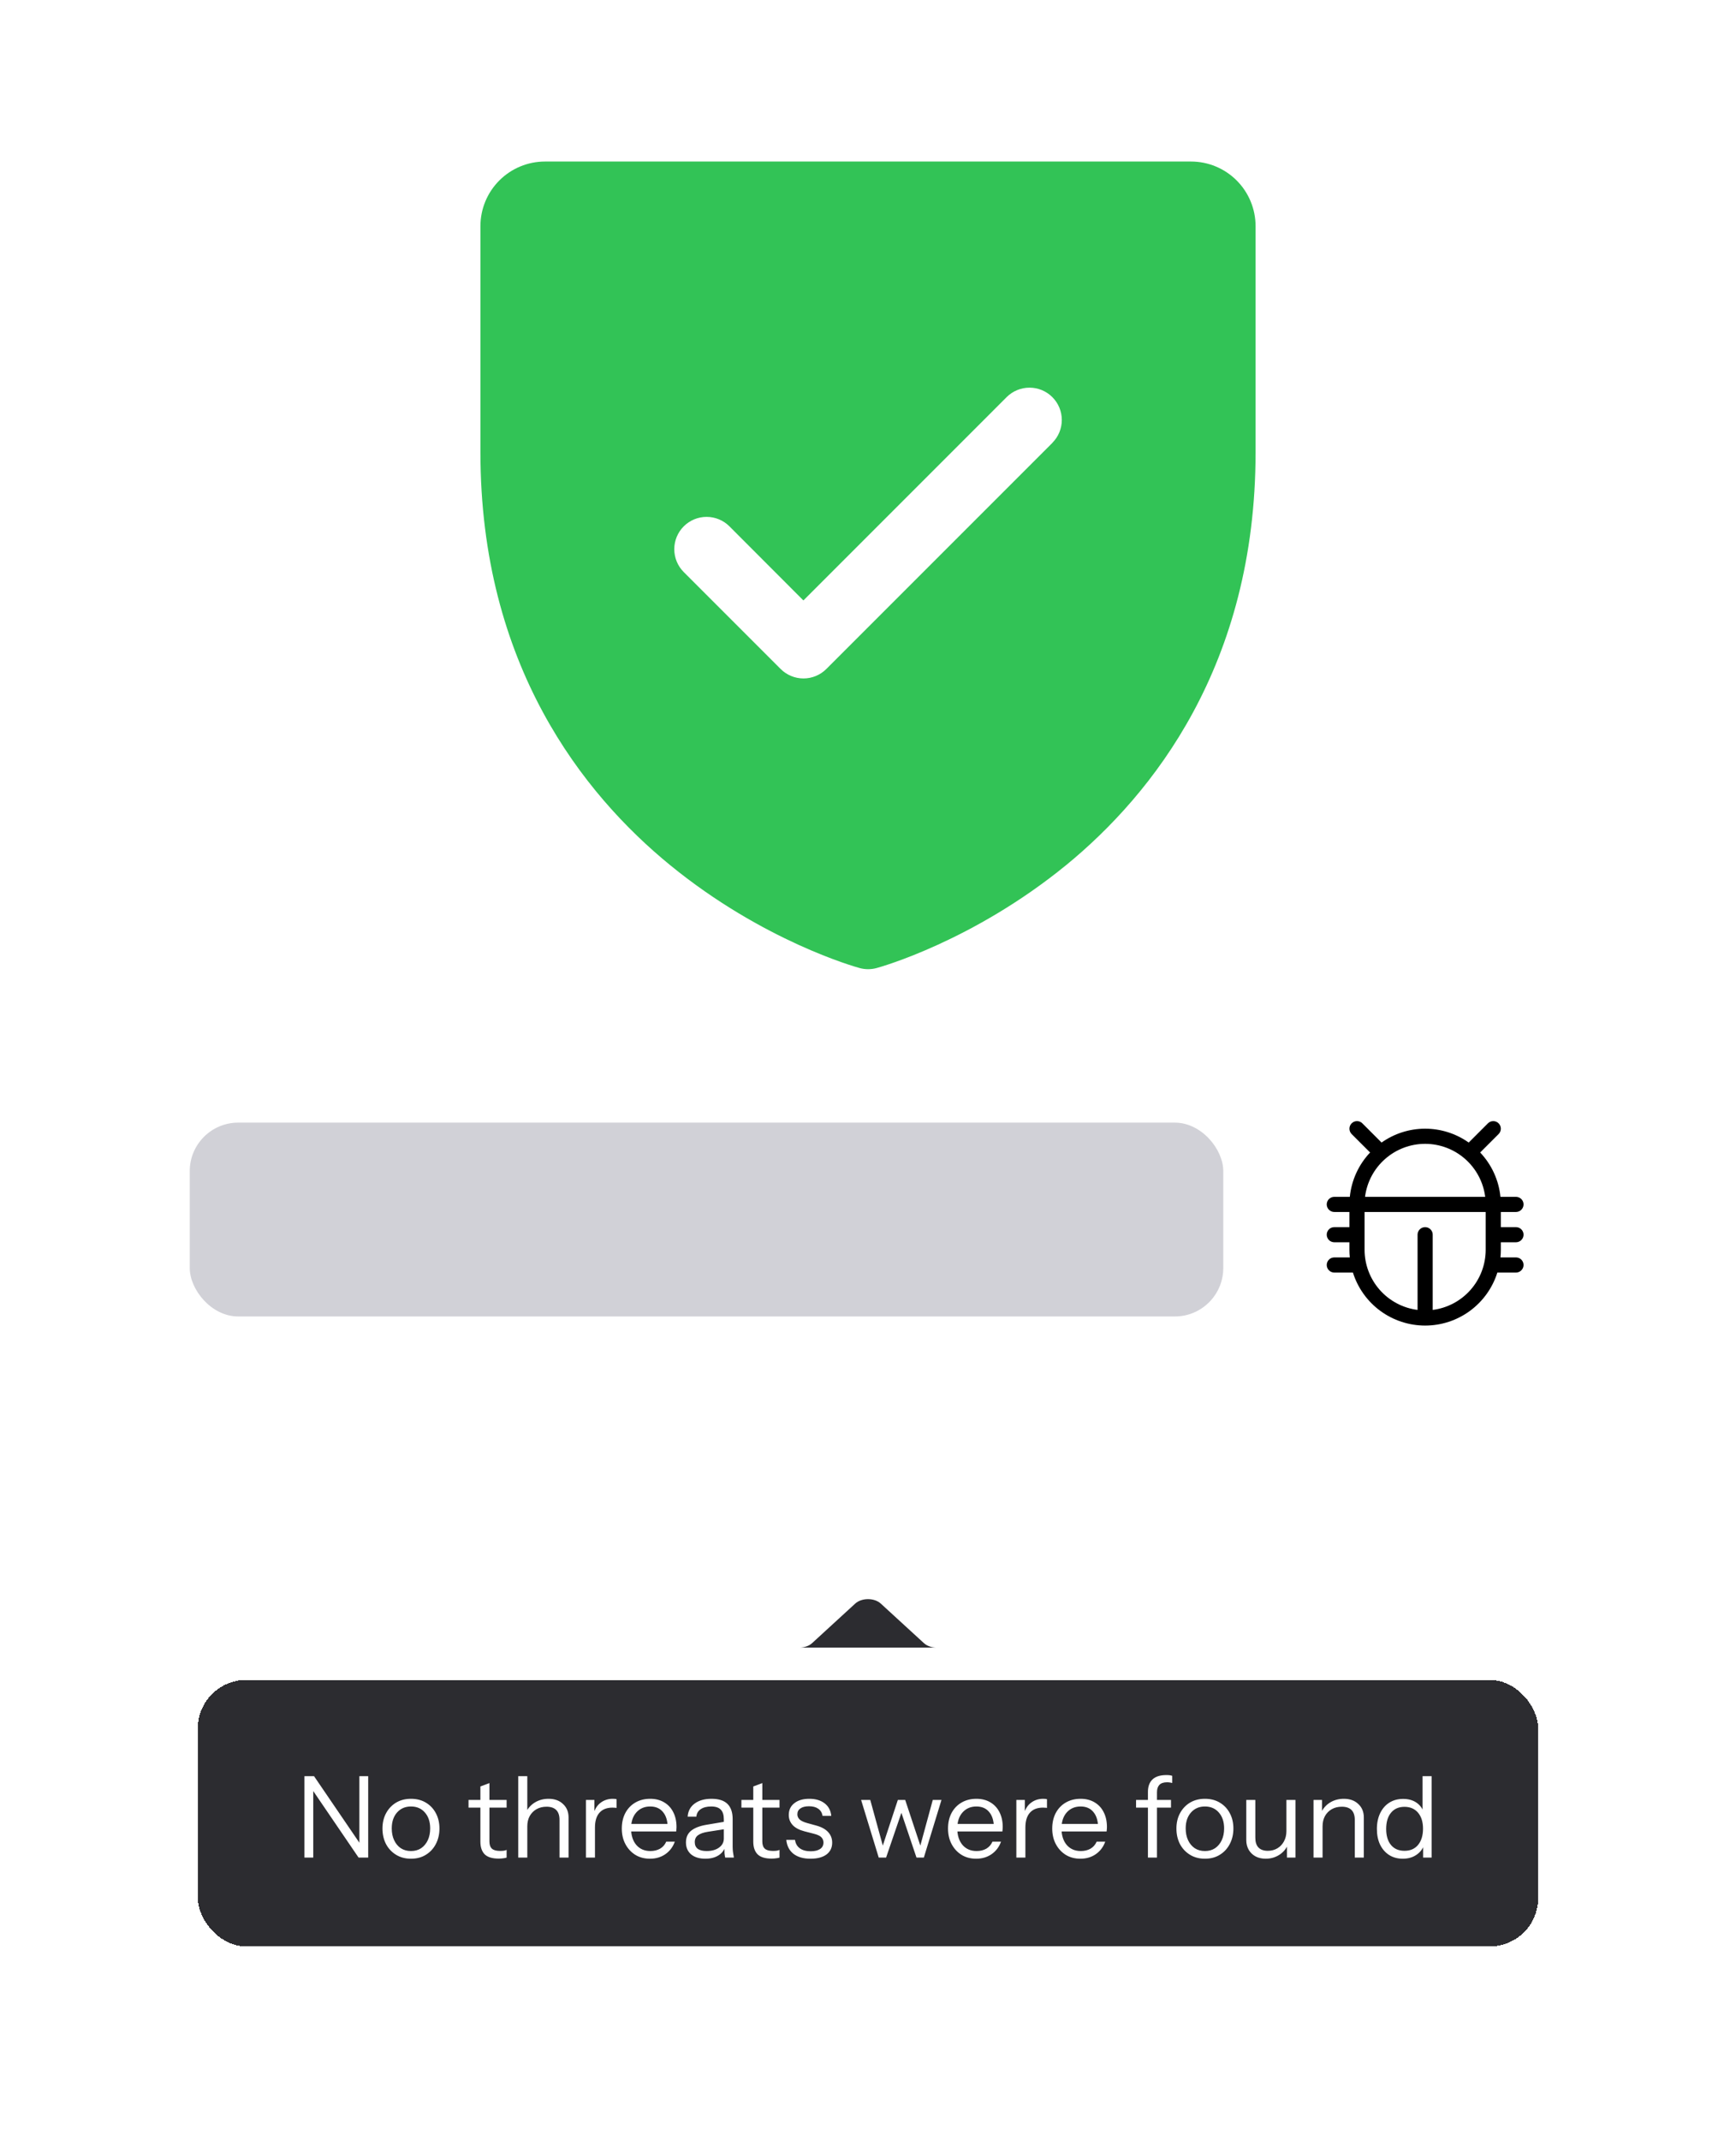 <svg width="215" height="265" viewBox="0 0 215 265" fill="none" xmlns="http://www.w3.org/2000/svg">
<g clip-path="url(#clip0_5494_991)">
<path d="M147.5 20H67.5C65.378 20 63.343 20.843 61.843 22.343C60.343 23.843 59.5 25.878 59.5 28V56C59.5 82.36 72.26 98.335 82.965 107.095C94.495 116.525 105.965 119.725 106.465 119.86C107.153 120.047 107.877 120.047 108.565 119.86C109.065 119.725 120.52 116.525 132.065 107.095C142.74 98.335 155.5 82.36 155.5 56V28C155.5 25.878 154.657 23.843 153.157 22.343C151.657 20.843 149.622 20 147.5 20ZM130.34 54.83L102.34 82.83C101.969 83.202 101.527 83.497 101.042 83.698C100.556 83.9 100.036 84.003 99.51 84.003C98.984 84.003 98.464 83.9 97.978 83.698C97.493 83.497 97.052 83.202 96.68 82.83L84.68 70.83C83.929 70.079 83.508 69.061 83.508 68C83.508 66.939 83.929 65.921 84.68 65.17C85.431 64.419 86.448 63.998 87.51 63.998C88.572 63.998 89.589 64.419 90.34 65.17L99.5 74.345L124.67 49.17C125.042 48.798 125.483 48.504 125.968 48.302C126.454 48.101 126.974 47.998 127.5 47.998C128.026 47.998 128.546 48.101 129.032 48.302C129.517 48.504 129.958 48.798 130.33 49.17C130.702 49.542 130.996 49.983 131.198 50.468C131.399 50.954 131.502 51.474 131.502 52C131.502 52.526 131.399 53.046 131.198 53.532C130.996 54.017 130.702 54.458 130.33 54.83H130.34Z" fill="#32C356"/>
</g>
<rect x="23.5" y="139" width="128" height="24" rx="6" fill="#D1D1D7"/>
<path d="M185.875 153.813H187.75C187.999 153.813 188.237 153.714 188.413 153.538C188.589 153.362 188.688 153.124 188.688 152.875C188.688 152.626 188.589 152.388 188.413 152.212C188.237 152.036 187.999 151.938 187.75 151.938H185.875V150.063H187.75C187.999 150.063 188.237 149.964 188.413 149.788C188.589 149.612 188.688 149.374 188.688 149.125C188.688 148.876 188.589 148.638 188.413 148.462C188.237 148.286 187.999 148.188 187.75 148.188H185.828C185.621 146.13 184.737 144.199 183.316 142.697L185.601 140.413C185.777 140.237 185.876 139.999 185.876 139.75C185.876 139.501 185.777 139.263 185.601 139.087C185.425 138.911 185.186 138.812 184.938 138.812C184.689 138.812 184.45 138.911 184.274 139.087L181.896 141.466C180.318 140.349 178.433 139.75 176.5 139.75C174.567 139.75 172.682 140.349 171.104 141.466L168.726 139.087C168.55 138.911 168.311 138.812 168.062 138.812C167.814 138.812 167.575 138.911 167.399 139.087C167.223 139.263 167.124 139.501 167.124 139.75C167.124 139.999 167.223 140.237 167.399 140.413L169.684 142.697C168.263 144.199 167.379 146.13 167.172 148.188H165.25C165.001 148.188 164.763 148.286 164.587 148.462C164.411 148.638 164.312 148.876 164.312 149.125C164.312 149.374 164.411 149.612 164.587 149.788C164.763 149.964 165.001 150.063 165.25 150.063H167.125V151.938H165.25C165.001 151.938 164.763 152.036 164.587 152.212C164.411 152.388 164.312 152.626 164.312 152.875C164.312 153.124 164.411 153.362 164.587 153.538C164.763 153.714 165.001 153.813 165.25 153.813H167.125V154.75C167.125 155.066 167.141 155.379 167.172 155.688H165.25C165.001 155.688 164.763 155.786 164.587 155.962C164.411 156.138 164.312 156.376 164.312 156.625C164.312 156.874 164.411 157.112 164.587 157.288C164.763 157.464 165.001 157.563 165.25 157.563H167.556C168.154 159.466 169.344 161.129 170.953 162.31C172.561 163.49 174.505 164.127 176.5 164.127C178.495 164.127 180.439 163.49 182.047 162.31C183.656 161.129 184.846 159.466 185.444 157.563H187.75C187.999 157.563 188.237 157.464 188.413 157.288C188.589 157.112 188.688 156.874 188.688 156.625C188.688 156.376 188.589 156.138 188.413 155.962C188.237 155.786 187.999 155.688 187.75 155.688H185.828C185.859 155.379 185.875 155.066 185.875 154.75V153.813ZM176.5 141.625C178.326 141.627 180.088 142.295 181.458 143.503C182.827 144.711 183.709 146.376 183.939 148.188H169.056C169.286 146.375 170.169 144.709 171.539 143.501C172.91 142.293 174.673 141.626 176.5 141.625ZM177.438 162.189V152.875C177.438 152.626 177.339 152.388 177.163 152.212C176.987 152.036 176.749 151.938 176.5 151.938C176.251 151.938 176.013 152.036 175.837 152.212C175.661 152.388 175.562 152.626 175.562 152.875V162.189C173.751 161.959 172.086 161.077 170.878 159.708C169.67 158.338 169.002 156.576 169 154.75V150.063H184V154.75C183.998 156.576 183.33 158.338 182.122 159.708C180.914 161.077 179.249 161.959 177.438 162.189Z" fill="black"/>
<g filter="url(#filter0_d_5494_991)">
<path d="M114.428 195.449L109.085 190.551C108.284 189.816 106.716 189.816 105.915 190.551L100.573 195.449C100.173 195.816 99.581 196 98.988 196L116.013 196C115.421 196 114.828 195.816 114.428 195.449Z" fill="#2C2C30"/>
</g>
<g filter="url(#filter1_d_5494_991)">
<rect x="24.5" y="196" width="166" height="33" rx="6" fill="#2C2C30" shape-rendering="crispEdges"/>
<path d="M37.704 218V207.92H38.894L44.676 216.404L44.508 216.432V207.92H45.6V218H44.41L38.628 209.516L38.796 209.488V218H37.704ZM50.897 218.14C50.197 218.14 49.581 217.977 49.049 217.65C48.517 217.323 48.101 216.88 47.803 216.32C47.513 215.751 47.369 215.111 47.369 214.402C47.369 213.683 47.518 213.049 47.817 212.498C48.115 211.947 48.526 211.513 49.049 211.196C49.581 210.879 50.197 210.72 50.897 210.72C51.606 210.72 52.222 210.879 52.745 211.196C53.277 211.513 53.687 211.947 53.977 212.498C54.275 213.049 54.425 213.683 54.425 214.402C54.425 215.111 54.275 215.751 53.977 216.32C53.687 216.88 53.277 217.323 52.745 217.65C52.222 217.977 51.606 218.14 50.897 218.14ZM50.897 217.188C51.382 217.188 51.802 217.071 52.157 216.838C52.511 216.595 52.787 216.264 52.983 215.844C53.179 215.424 53.277 214.939 53.277 214.388C53.277 213.567 53.057 212.909 52.619 212.414C52.189 211.919 51.615 211.672 50.897 211.672C50.187 211.672 49.613 211.919 49.175 212.414C48.736 212.909 48.517 213.567 48.517 214.388C48.517 214.939 48.615 215.424 48.811 215.844C49.007 216.264 49.282 216.595 49.637 216.838C50.001 217.071 50.421 217.188 50.897 217.188ZM61.763 218.126C60.97 218.126 60.391 217.949 60.027 217.594C59.672 217.23 59.495 216.707 59.495 216.026V209.194L60.615 208.774V216.012C60.615 216.413 60.718 216.707 60.923 216.894C61.128 217.081 61.464 217.174 61.931 217.174C62.118 217.174 62.276 217.165 62.407 217.146C62.547 217.118 62.659 217.085 62.743 217.048V218C62.65 218.037 62.514 218.065 62.337 218.084C62.169 218.112 61.978 218.126 61.763 218.126ZM58.025 211.812V210.86H62.743V211.812H58.025ZM64.184 218V207.92H65.305V218H64.184ZM69.294 218V213.324C69.294 212.783 69.159 212.377 68.888 212.106C68.618 211.835 68.216 211.7 67.684 211.7C67.218 211.7 66.802 211.803 66.439 212.008C66.084 212.213 65.804 212.498 65.599 212.862C65.403 213.226 65.305 213.651 65.305 214.136L65.123 212.442C65.365 211.91 65.734 211.49 66.228 211.182C66.733 210.874 67.302 210.72 67.936 210.72C68.683 210.72 69.281 210.935 69.728 211.364C70.186 211.784 70.415 212.339 70.415 213.03V218H69.294ZM72.565 218V210.86H73.615V212.68H73.685V218H72.565ZM73.685 214.276L73.503 212.582C73.671 211.975 73.97 211.513 74.399 211.196C74.829 210.879 75.323 210.72 75.883 210.72C76.117 210.72 76.275 210.739 76.359 210.776V211.854C76.313 211.835 76.247 211.826 76.163 211.826C76.079 211.817 75.977 211.812 75.855 211.812C75.146 211.812 74.605 212.027 74.231 212.456C73.867 212.876 73.685 213.483 73.685 214.276ZM80.495 218.14C79.814 218.14 79.212 217.981 78.689 217.664C78.167 217.337 77.756 216.894 77.457 216.334C77.159 215.774 77.009 215.13 77.009 214.402C77.009 213.674 77.154 213.035 77.443 212.484C77.742 211.924 78.157 211.49 78.689 211.182C79.221 210.874 79.833 210.72 80.523 210.72C81.186 210.72 81.76 210.865 82.245 211.154C82.74 211.443 83.118 211.849 83.379 212.372C83.65 212.895 83.785 213.511 83.785 214.22C83.785 214.313 83.781 214.402 83.771 214.486C83.771 214.57 83.762 214.663 83.743 214.766H77.849V213.828H83.057L82.693 214.346C82.693 213.487 82.502 212.829 82.119 212.372C81.746 211.905 81.214 211.672 80.523 211.672C79.814 211.672 79.24 211.919 78.801 212.414C78.372 212.899 78.157 213.557 78.157 214.388C78.157 215.237 78.372 215.919 78.801 216.432C79.24 216.936 79.823 217.188 80.551 217.188C81.009 217.188 81.41 217.09 81.755 216.894C82.101 216.689 82.353 216.399 82.511 216.026H83.575C83.342 216.679 82.95 217.197 82.399 217.58C81.858 217.953 81.223 218.14 80.495 218.14ZM89.812 218C89.775 217.841 89.747 217.659 89.728 217.454C89.719 217.249 89.715 216.987 89.715 216.67H89.644V213.254C89.644 212.713 89.519 212.316 89.266 212.064C89.024 211.803 88.627 211.672 88.076 211.672C87.535 211.672 87.101 211.784 86.775 212.008C86.457 212.223 86.28 212.531 86.243 212.932H85.165C85.211 212.241 85.501 211.7 86.032 211.308C86.564 210.916 87.26 210.72 88.118 210.72C89.005 210.72 89.663 210.93 90.093 211.35C90.522 211.77 90.737 212.4 90.737 213.24V216.67C90.737 216.875 90.751 217.09 90.778 217.314C90.806 217.529 90.844 217.757 90.891 218H89.812ZM87.362 218.14C86.625 218.14 86.037 217.963 85.599 217.608C85.169 217.244 84.954 216.749 84.954 216.124C84.954 215.499 85.169 215.013 85.599 214.668C86.028 214.323 86.653 214.08 87.475 213.94L89.966 213.52V214.444L87.642 214.808C87.12 214.892 86.723 215.032 86.453 215.228C86.182 215.424 86.046 215.709 86.046 216.082C86.046 216.446 86.168 216.721 86.41 216.908C86.662 217.095 87.031 217.188 87.516 217.188C88.142 217.188 88.65 217.048 89.043 216.768C89.444 216.479 89.644 216.105 89.644 215.648L89.826 216.642C89.677 217.118 89.383 217.487 88.945 217.748C88.515 218.009 87.988 218.14 87.362 218.14ZM95.56 218.126C94.767 218.126 94.188 217.949 93.824 217.594C93.469 217.23 93.292 216.707 93.292 216.026V209.194L94.412 208.774V216.012C94.412 216.413 94.515 216.707 94.72 216.894C94.925 217.081 95.261 217.174 95.728 217.174C95.915 217.174 96.073 217.165 96.204 217.146C96.344 217.118 96.456 217.085 96.54 217.048V218C96.447 218.037 96.311 218.065 96.134 218.084C95.966 218.112 95.775 218.126 95.56 218.126ZM91.822 211.812V210.86H96.54V211.812H91.822ZM100.376 218.14C99.499 218.14 98.799 217.939 98.276 217.538C97.753 217.127 97.455 216.549 97.38 215.802H98.458C98.523 216.259 98.724 216.609 99.06 216.852C99.396 217.095 99.844 217.216 100.404 217.216C100.899 217.216 101.286 217.123 101.566 216.936C101.846 216.749 101.986 216.483 101.986 216.138C101.986 215.895 101.907 215.685 101.748 215.508C101.589 215.321 101.272 215.167 100.796 215.046L99.648 214.752C98.995 214.584 98.505 214.327 98.178 213.982C97.851 213.627 97.688 213.207 97.688 212.722C97.688 212.106 97.917 211.621 98.374 211.266C98.831 210.902 99.452 210.72 100.236 210.72C101.011 210.72 101.641 210.907 102.126 211.28C102.611 211.653 102.887 212.171 102.952 212.834H101.874C101.809 212.451 101.631 212.157 101.342 211.952C101.053 211.747 100.67 211.644 100.194 211.644C99.737 211.644 99.382 211.733 99.13 211.91C98.878 212.078 98.752 212.321 98.752 212.638C98.752 212.881 98.841 213.091 99.018 213.268C99.205 213.445 99.513 213.595 99.942 213.716L101.062 214.024C101.725 214.201 102.224 214.472 102.56 214.836C102.896 215.2 103.064 215.639 103.064 216.152C103.064 216.777 102.826 217.267 102.35 217.622C101.874 217.967 101.216 218.14 100.376 218.14ZM108.83 218L106.646 210.86H107.78L109.46 216.978H109.18L111.196 210.86H112.106L114.136 216.978H113.856L115.522 210.86H116.6L114.416 218H113.506L111.49 212.022H111.784L109.74 218H108.83ZM120.896 218.14C120.214 218.14 119.612 217.981 119.09 217.664C118.567 217.337 118.156 216.894 117.858 216.334C117.559 215.774 117.41 215.13 117.41 214.402C117.41 213.674 117.554 213.035 117.844 212.484C118.142 211.924 118.558 211.49 119.09 211.182C119.622 210.874 120.233 210.72 120.924 210.72C121.586 210.72 122.16 210.865 122.646 211.154C123.14 211.443 123.518 211.849 123.78 212.372C124.05 212.895 124.186 213.511 124.186 214.22C124.186 214.313 124.181 214.402 124.172 214.486C124.172 214.57 124.162 214.663 124.144 214.766H118.25V213.828H123.458L123.094 214.346C123.094 213.487 122.902 212.829 122.52 212.372C122.146 211.905 121.614 211.672 120.924 211.672C120.214 211.672 119.64 211.919 119.202 212.414C118.772 212.899 118.558 213.557 118.558 214.388C118.558 215.237 118.772 215.919 119.202 216.432C119.64 216.936 120.224 217.188 120.952 217.188C121.409 217.188 121.81 217.09 122.156 216.894C122.501 216.689 122.753 216.399 122.912 216.026H123.976C123.742 216.679 123.35 217.197 122.8 217.58C122.258 217.953 121.624 218.14 120.896 218.14ZM125.872 218V210.86H126.922V212.68H126.992V218H125.872ZM126.992 214.276L126.81 212.582C126.978 211.975 127.277 211.513 127.706 211.196C128.135 210.879 128.63 210.72 129.19 210.72C129.423 210.72 129.582 210.739 129.666 210.776V211.854C129.619 211.835 129.554 211.826 129.47 211.826C129.386 211.817 129.283 211.812 129.162 211.812C128.453 211.812 127.911 212.027 127.538 212.456C127.174 212.876 126.992 213.483 126.992 214.276ZM133.802 218.14C133.121 218.14 132.519 217.981 131.996 217.664C131.473 217.337 131.063 216.894 130.764 216.334C130.465 215.774 130.316 215.13 130.316 214.402C130.316 213.674 130.461 213.035 130.75 212.484C131.049 211.924 131.464 211.49 131.996 211.182C132.528 210.874 133.139 210.72 133.83 210.72C134.493 210.72 135.067 210.865 135.552 211.154C136.047 211.443 136.425 211.849 136.686 212.372C136.957 212.895 137.092 213.511 137.092 214.22C137.092 214.313 137.087 214.402 137.078 214.486C137.078 214.57 137.069 214.663 137.05 214.766H131.156V213.828H136.364L136 214.346C136 213.487 135.809 212.829 135.426 212.372C135.053 211.905 134.521 211.672 133.83 211.672C133.121 211.672 132.547 211.919 132.108 212.414C131.679 212.899 131.464 213.557 131.464 214.388C131.464 215.237 131.679 215.919 132.108 216.432C132.547 216.936 133.13 217.188 133.858 217.188C134.315 217.188 134.717 217.09 135.062 216.894C135.407 216.689 135.659 216.399 135.818 216.026H136.882C136.649 216.679 136.257 217.197 135.706 217.58C135.165 217.953 134.53 218.14 133.802 218.14ZM142.169 218V209.852C142.169 209.199 142.356 208.69 142.729 208.326C143.112 207.962 143.69 207.78 144.465 207.78C144.652 207.78 144.796 207.789 144.899 207.808C145.011 207.827 145.104 207.85 145.179 207.878V208.76C145.114 208.741 145.02 208.723 144.899 208.704C144.787 208.685 144.666 208.676 144.535 208.676C144.106 208.676 143.788 208.783 143.583 208.998C143.387 209.213 143.289 209.516 143.289 209.908V218H142.169ZM140.699 211.812V210.86H145.025V211.812H140.699ZM149.225 218.14C148.525 218.14 147.909 217.977 147.377 217.65C146.845 217.323 146.429 216.88 146.131 216.32C145.841 215.751 145.697 215.111 145.697 214.402C145.697 213.683 145.846 213.049 146.145 212.498C146.443 211.947 146.854 211.513 147.377 211.196C147.909 210.879 148.525 210.72 149.225 210.72C149.934 210.72 150.55 210.879 151.073 211.196C151.605 211.513 152.015 211.947 152.305 212.498C152.603 213.049 152.753 213.683 152.753 214.402C152.753 215.111 152.603 215.751 152.305 216.32C152.015 216.88 151.605 217.323 151.073 217.65C150.55 217.977 149.934 218.14 149.225 218.14ZM149.225 217.188C149.71 217.188 150.13 217.071 150.485 216.838C150.839 216.595 151.115 216.264 151.311 215.844C151.507 215.424 151.605 214.939 151.605 214.388C151.605 213.567 151.385 212.909 150.947 212.414C150.517 211.919 149.943 211.672 149.225 211.672C148.515 211.672 147.941 211.919 147.503 212.414C147.064 212.909 146.845 213.567 146.845 214.388C146.845 214.939 146.943 215.424 147.139 215.844C147.335 216.264 147.61 216.595 147.965 216.838C148.329 217.071 148.749 217.188 149.225 217.188ZM156.757 218.14C156.29 218.14 155.875 218.047 155.511 217.86C155.147 217.664 154.862 217.393 154.657 217.048C154.451 216.693 154.349 216.287 154.349 215.83V210.86H155.469V215.536C155.469 216.077 155.599 216.483 155.861 216.754C156.131 217.025 156.514 217.16 157.008 217.16C157.457 217.16 157.853 217.057 158.199 216.852C158.544 216.647 158.815 216.362 159.011 215.998C159.216 215.625 159.319 215.2 159.319 214.724L159.501 216.418C159.267 216.95 158.903 217.37 158.409 217.678C157.914 217.986 157.363 218.14 156.757 218.14ZM159.389 218V216.32H159.319V210.86H160.439V218H159.389ZM162.677 218V210.86H163.727V212.54H163.797V218H162.677ZM167.787 218V213.324C167.787 212.783 167.651 212.377 167.381 212.106C167.11 211.835 166.709 211.7 166.177 211.7C165.71 211.7 165.295 211.803 164.931 212.008C164.576 212.213 164.296 212.498 164.091 212.862C163.895 213.226 163.797 213.651 163.797 214.136L163.615 212.442C163.857 211.91 164.226 211.49 164.721 211.182C165.225 210.874 165.794 210.72 166.429 210.72C167.175 210.72 167.773 210.935 168.221 211.364C168.678 211.784 168.907 212.339 168.907 213.03V218H167.787ZM176.252 218V216.334L176.392 216.376C176.214 216.917 175.888 217.347 175.412 217.664C174.945 217.981 174.385 218.14 173.732 218.14C173.088 218.14 172.523 217.986 172.038 217.678C171.562 217.37 171.188 216.941 170.918 216.39C170.656 215.839 170.526 215.195 170.526 214.458C170.526 213.711 170.661 213.058 170.932 212.498C171.202 211.938 171.58 211.504 172.066 211.196C172.551 210.888 173.12 210.734 173.774 210.734C174.446 210.734 175.01 210.897 175.468 211.224C175.925 211.551 176.238 212.013 176.406 212.61L176.182 212.638V207.92H177.302V218H176.252ZM173.942 217.16C174.66 217.16 175.22 216.917 175.622 216.432C176.032 215.937 176.238 215.265 176.238 214.416C176.238 213.585 176.032 212.927 175.622 212.442C175.211 211.957 174.651 211.714 173.942 211.714C173.232 211.714 172.677 211.957 172.276 212.442C171.874 212.927 171.674 213.599 171.674 214.458C171.674 215.298 171.874 215.961 172.276 216.446C172.677 216.922 173.232 217.16 173.942 217.16Z" fill="white"/>
</g>
<defs>
<filter id="filter0_d_5494_991" x="74.988" y="174" width="65.025" height="54" filterUnits="userSpaceOnUse" color-interpolation-filters="sRGB">
<feFlood flood-opacity="0" result="BackgroundImageFix"/>
<feColorMatrix in="SourceAlpha" type="matrix" values="0 0 0 0 0 0 0 0 0 0 0 0 0 0 0 0 0 0 127 0" result="hardAlpha"/>
<feOffset dy="8"/>
<feGaussianBlur stdDeviation="12"/>
<feComposite in2="hardAlpha" operator="out"/>
<feColorMatrix type="matrix" values="0 0 0 0 0 0 0 0 0 0 0 0 0 0 0 0 0 0 0.06 0"/>
<feBlend mode="normal" in2="BackgroundImageFix" result="effect1_dropShadow_5494_991"/>
<feBlend mode="normal" in="SourceGraphic" in2="effect1_dropShadow_5494_991" result="shape"/>
</filter>
<filter id="filter1_d_5494_991" x="0.5" y="184" width="214" height="81" filterUnits="userSpaceOnUse" color-interpolation-filters="sRGB">
<feFlood flood-opacity="0" result="BackgroundImageFix"/>
<feColorMatrix in="SourceAlpha" type="matrix" values="0 0 0 0 0 0 0 0 0 0 0 0 0 0 0 0 0 0 127 0" result="hardAlpha"/>
<feOffset dy="12"/>
<feGaussianBlur stdDeviation="12"/>
<feComposite in2="hardAlpha" operator="out"/>
<feColorMatrix type="matrix" values="0 0 0 0 0 0 0 0 0 0 0 0 0 0 0 0 0 0 0.06 0"/>
<feBlend mode="normal" in2="BackgroundImageFix" result="effect1_dropShadow_5494_991"/>
<feBlend mode="normal" in="SourceGraphic" in2="effect1_dropShadow_5494_991" result="shape"/>
</filter>
<clipPath id="clip0_5494_991">
<rect width="128" height="128" fill="white" transform="translate(43.5)"/>
</clipPath>
</defs>
</svg>
